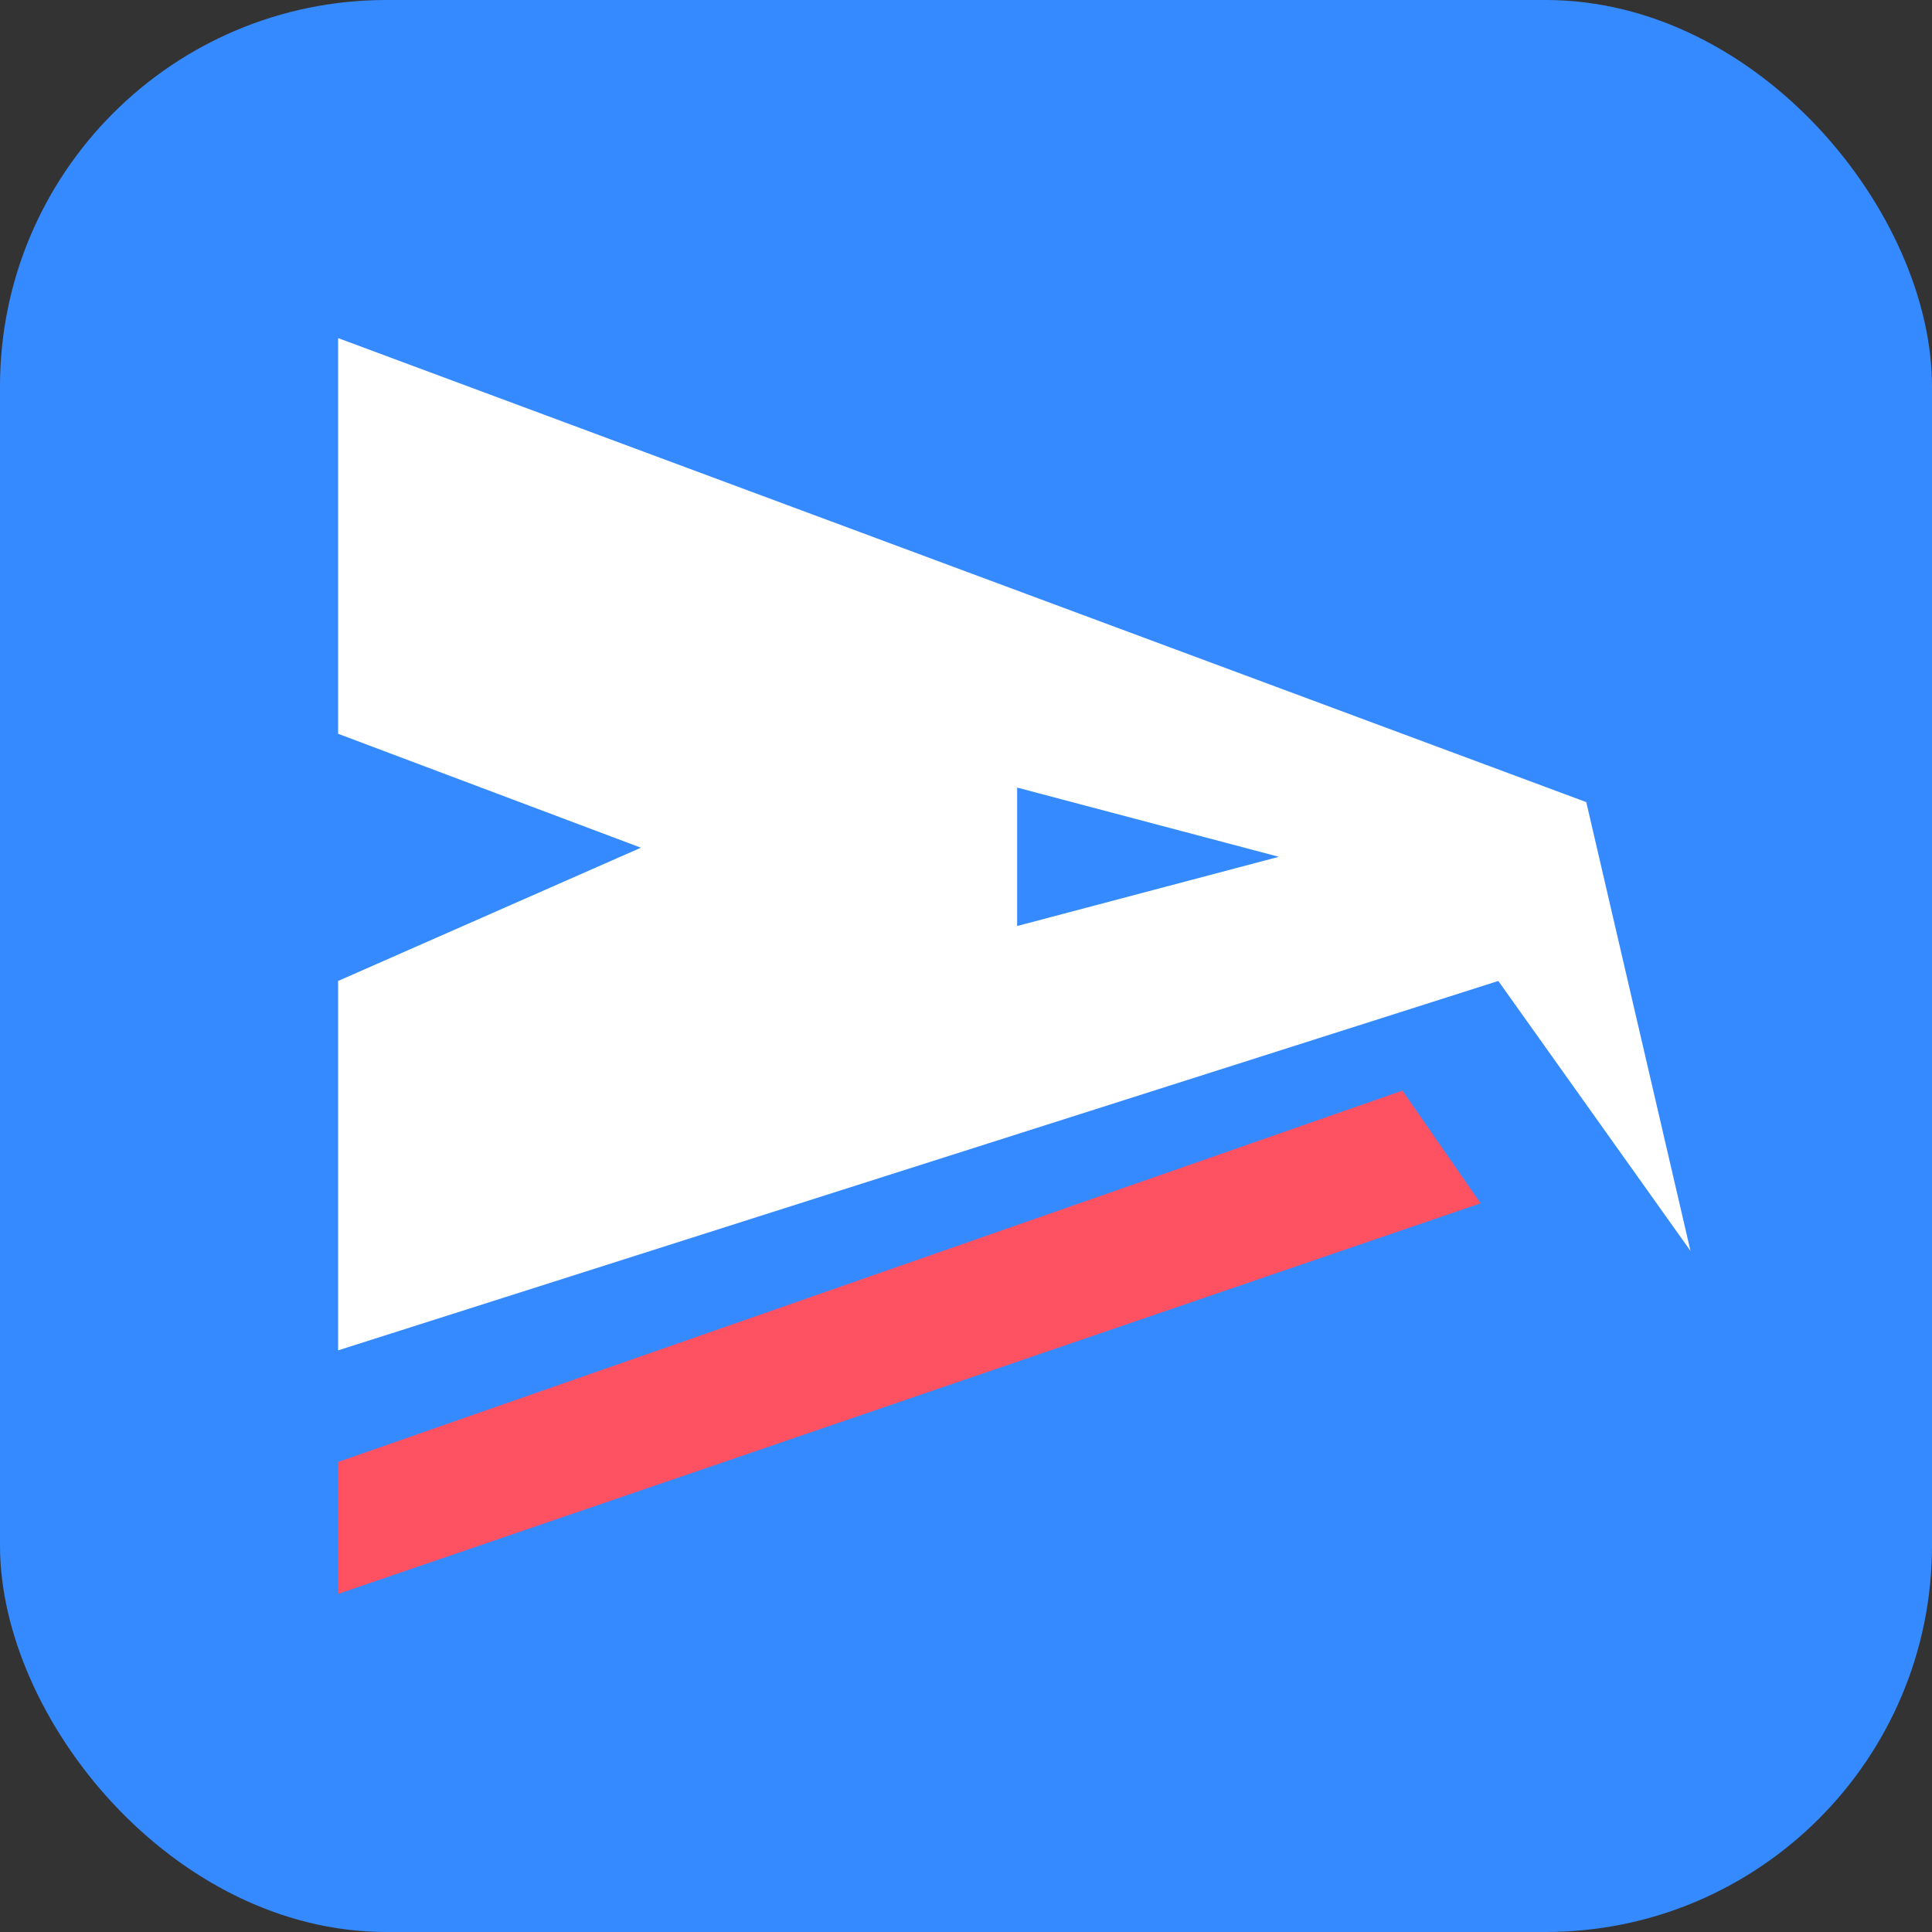 <?xml version="1.0" encoding="UTF-8"?>
<svg width="40px" height="40px" viewBox="0 0 40 40" version="1.1" xmlns="http://www.w3.org/2000/svg" xmlns:xlink="http://www.w3.org/1999/xlink">
    <rect x="0" y="0" width="40" height="40" fill="#333333" stroke="none"/>
    <title>猎鹰logo</title>
    <g id="猎鹰智能体平台最终版" stroke="none" stroke-width="1" fill="none" fill-rule="evenodd">
        <g id="01猎鹰智能体平台_工作空间_项目开发" transform="translate(-20, -20)">
            <g id="猎鹰logo" transform="translate(20, 20)">
                <rect id="矩形" fill="#358AFF" x="0" y="0" width="40" height="40" rx="8"></rect>
                <g id="编组" transform="translate(7, 7)">
                    <path d="M0,-4.34811512e-15 L25.842,9.607 L28,18.899 L24.021,13.31 L-3.55271368e-15,20.958 L-3.55271368e-15,13.31 L6.269,10.551 L0,8.192 L0,-4.34811512e-15 Z M14.059,9.306 L14.059,12.172 L19.477,10.739 L14.059,9.306 Z" id="形状结合" fill="#FFFFFF"></path>
                    <polygon id="路径-3" fill="#FE5161" transform="translate(11.827, 20.79) rotate(-270) translate(-11.827, -20.79) " points="6.617 10.581 14.305 32.617 17.037 32.617 8.95 8.963"></polygon>
                </g>
            </g>
        </g>
    </g>
</svg>